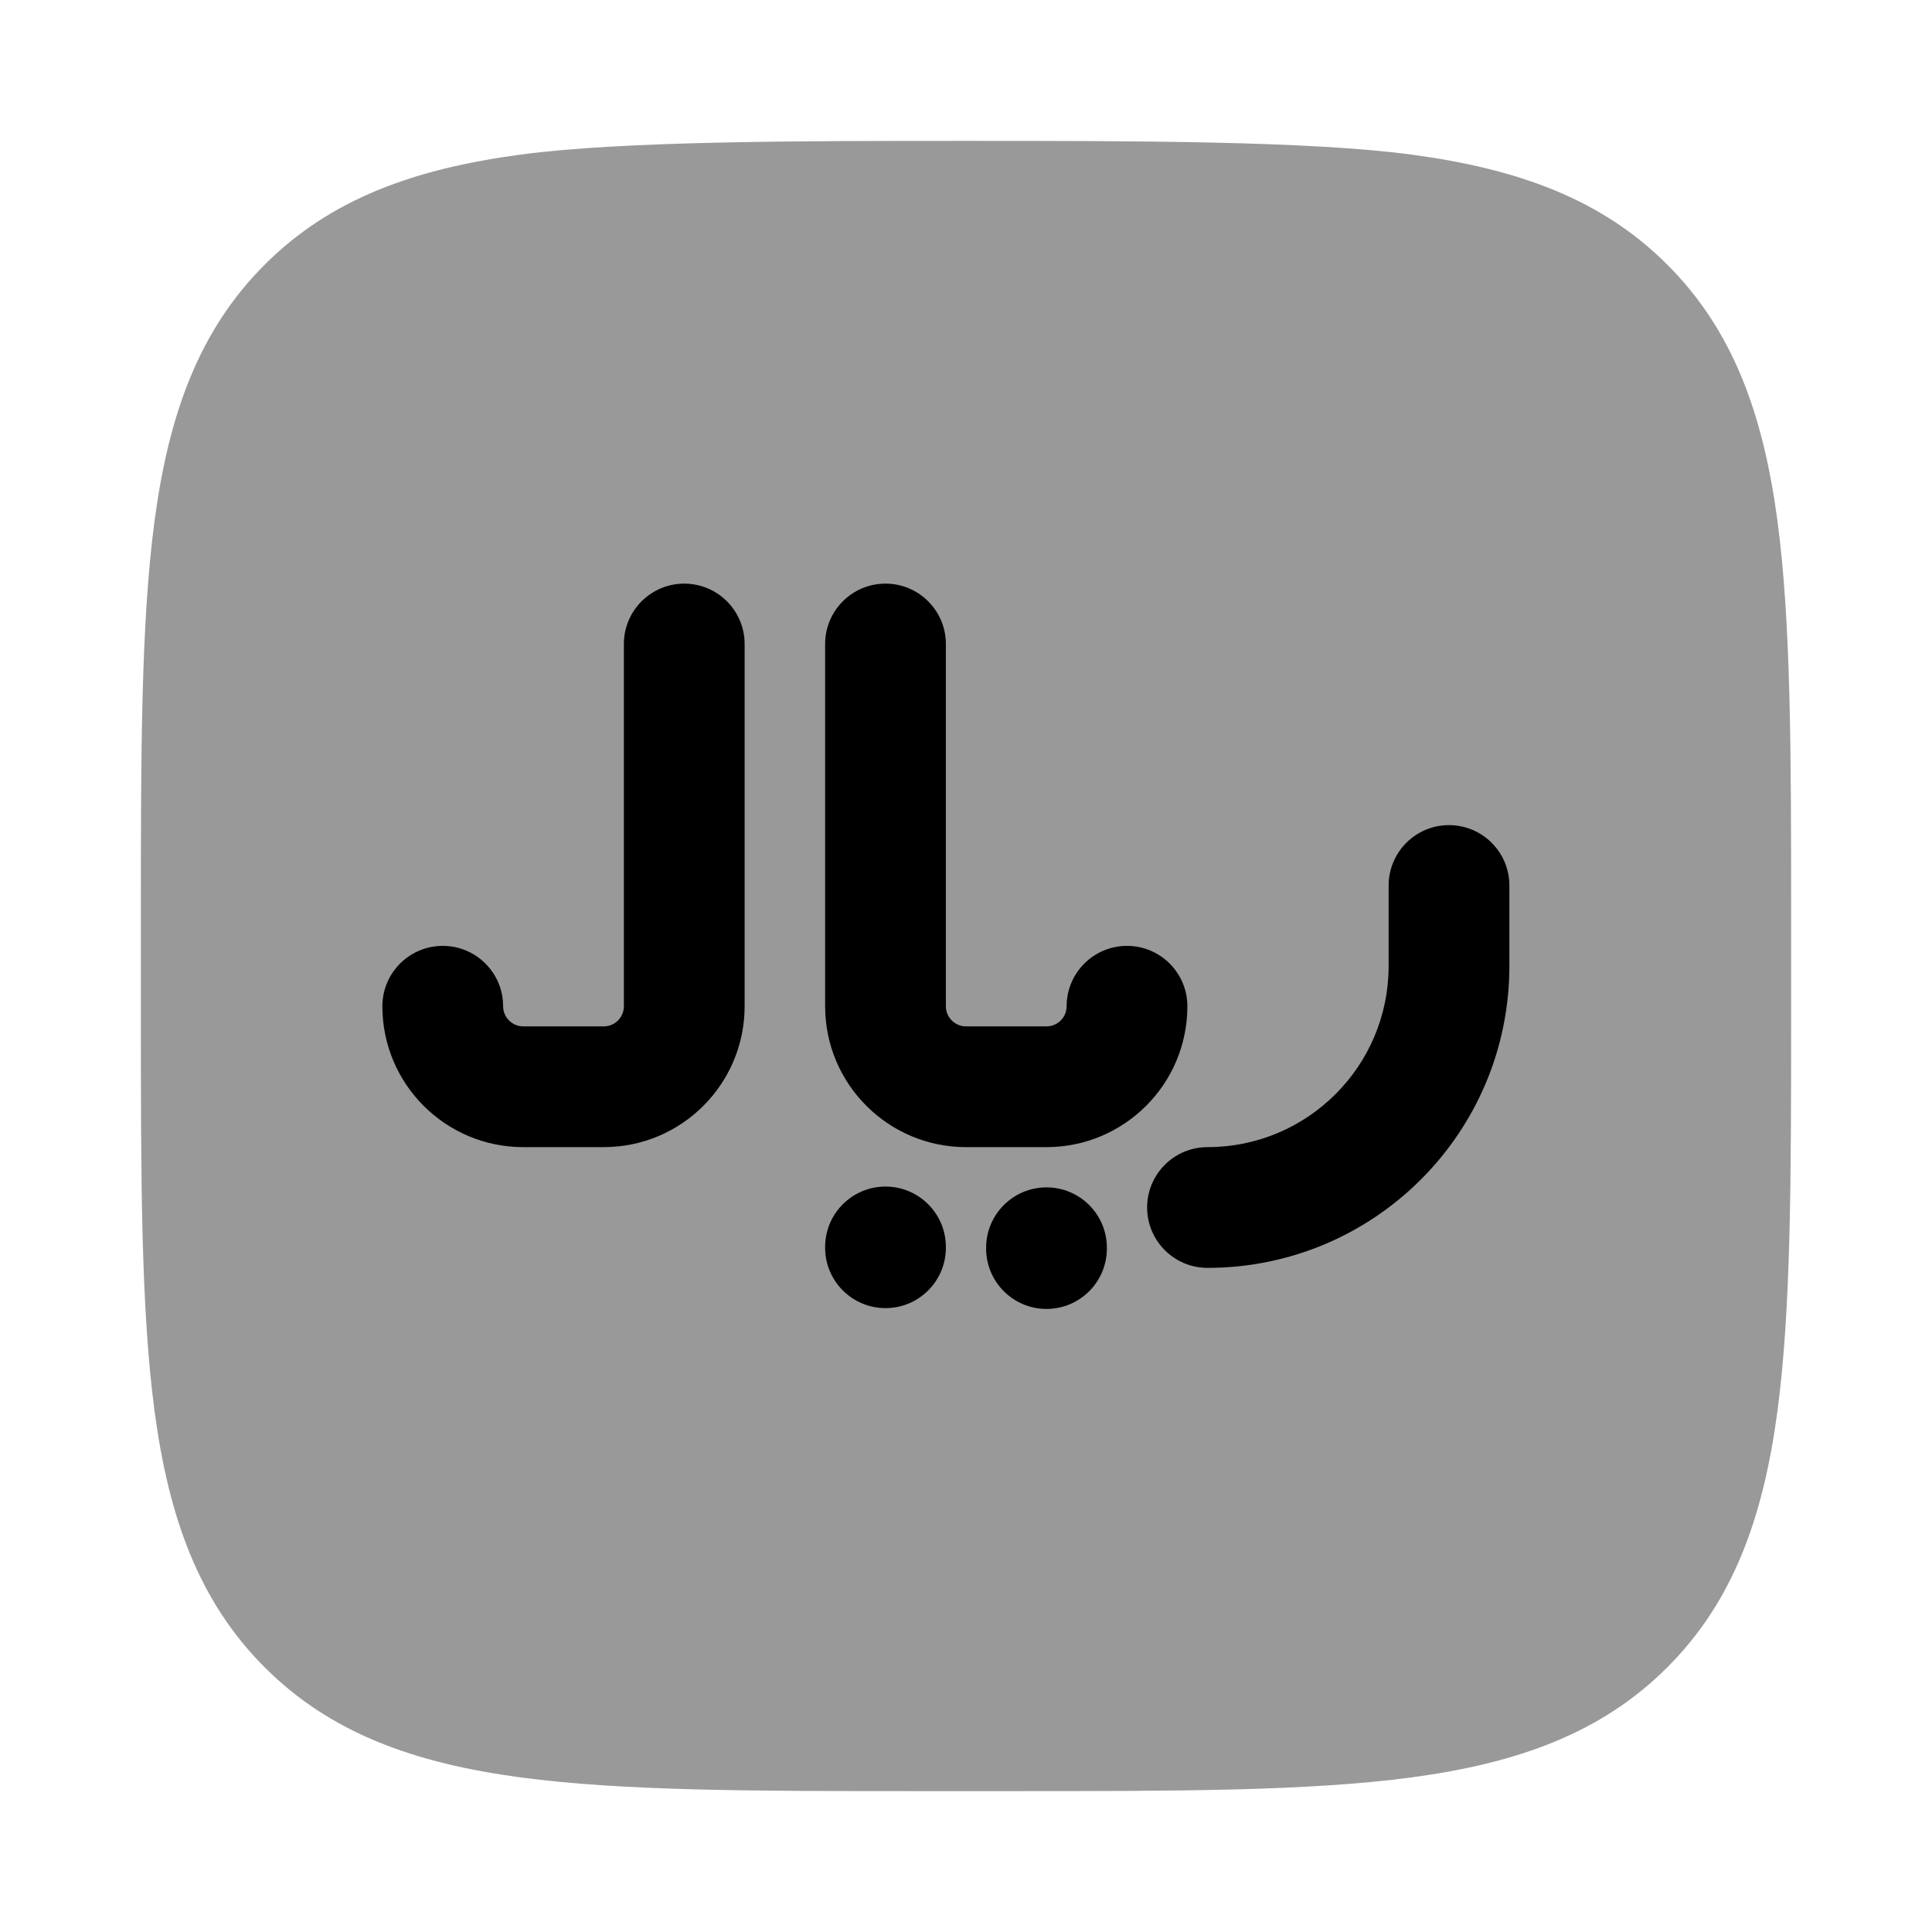 <svg width="24" height="24" viewBox="0 0 24 24" xmlns="http://www.w3.org/2000/svg">
<path opacity="0.4" d="M12 1.75C14.073 1.75 16.262 1.75 17.538 1.921C18.846 2.097 19.891 2.466 20.712 3.288C21.534 4.109 21.903 5.154 22.079 6.462C22.25 7.738 22.25 9.37 22.25 11.443V12.557C22.25 14.63 22.25 16.262 22.079 17.538C21.903 18.846 21.534 19.891 20.712 20.712C19.891 21.534 18.846 21.903 17.538 22.079C16.262 22.25 14.63 22.25 12.557 22.25H11.443C9.37 22.25 7.738 22.25 6.462 22.079C5.154 21.903 4.109 21.534 3.288 20.712C2.466 19.891 2.097 18.846 1.921 17.538C1.75 16.262 1.75 14.63 1.75 12.557V11.443C1.75 9.37 1.75 7.738 1.921 6.462C2.097 5.154 2.466 4.109 3.288 3.288C4.109 2.466 5.154 2.097 6.462 1.921C7.738 1.75 9.927 1.75 12 1.75Z" fill="currentColor"/>
<path fill-rule="evenodd" clip-rule="evenodd" d="M18 10.25C18.414 10.25 18.75 10.586 18.75 11V12C18.75 14.071 17.071 15.75 15 15.75C14.586 15.75 14.25 15.414 14.25 15C14.25 14.586 14.586 14.25 15 14.25C16.243 14.25 17.25 13.243 17.25 12V11C17.25 10.586 17.586 10.25 18 10.25Z" fill="currentColor"/>
<path fill-rule="evenodd" clip-rule="evenodd" d="M11 7.25C11.414 7.25 11.75 7.586 11.75 8V12.5C11.75 12.638 11.862 12.75 12 12.75H13C13.138 12.75 13.25 12.638 13.25 12.5C13.25 12.086 13.586 11.75 14 11.75C14.414 11.75 14.75 12.086 14.75 12.5C14.75 13.466 13.966 14.25 13 14.25H12C11.034 14.25 10.25 13.466 10.25 12.5V8C10.25 7.586 10.586 7.25 11 7.25Z" fill="currentColor"/>
<path fill-rule="evenodd" clip-rule="evenodd" d="M8.5 7.25C8.914 7.25 9.25 7.586 9.25 8V12.5C9.25 13.466 8.466 14.25 7.5 14.25H6.5C5.534 14.25 4.75 13.466 4.75 12.5C4.75 12.086 5.086 11.75 5.5 11.75C5.914 11.75 6.25 12.086 6.25 12.5C6.25 12.638 6.362 12.75 6.5 12.75H7.5C7.638 12.75 7.75 12.638 7.75 12.5V8C7.75 7.586 8.086 7.25 8.5 7.25Z" fill="currentColor"/>
<path fill-rule="evenodd" clip-rule="evenodd" d="M11 14.74C11.414 14.74 11.75 15.076 11.75 15.49V15.5C11.75 15.914 11.414 16.25 11 16.25C10.586 16.25 10.25 15.914 10.25 15.5V15.49C10.25 15.076 10.586 14.74 11 14.74Z" fill="currentColor"/>
<path fill-rule="evenodd" clip-rule="evenodd" d="M13 14.75C13.414 14.75 13.75 15.086 13.75 15.5V15.51C13.75 15.924 13.414 16.26 13 16.26C12.586 16.26 12.25 15.924 12.25 15.51V15.5C12.25 15.086 12.586 14.75 13 14.75Z" fill="currentColor"/>
</svg>
